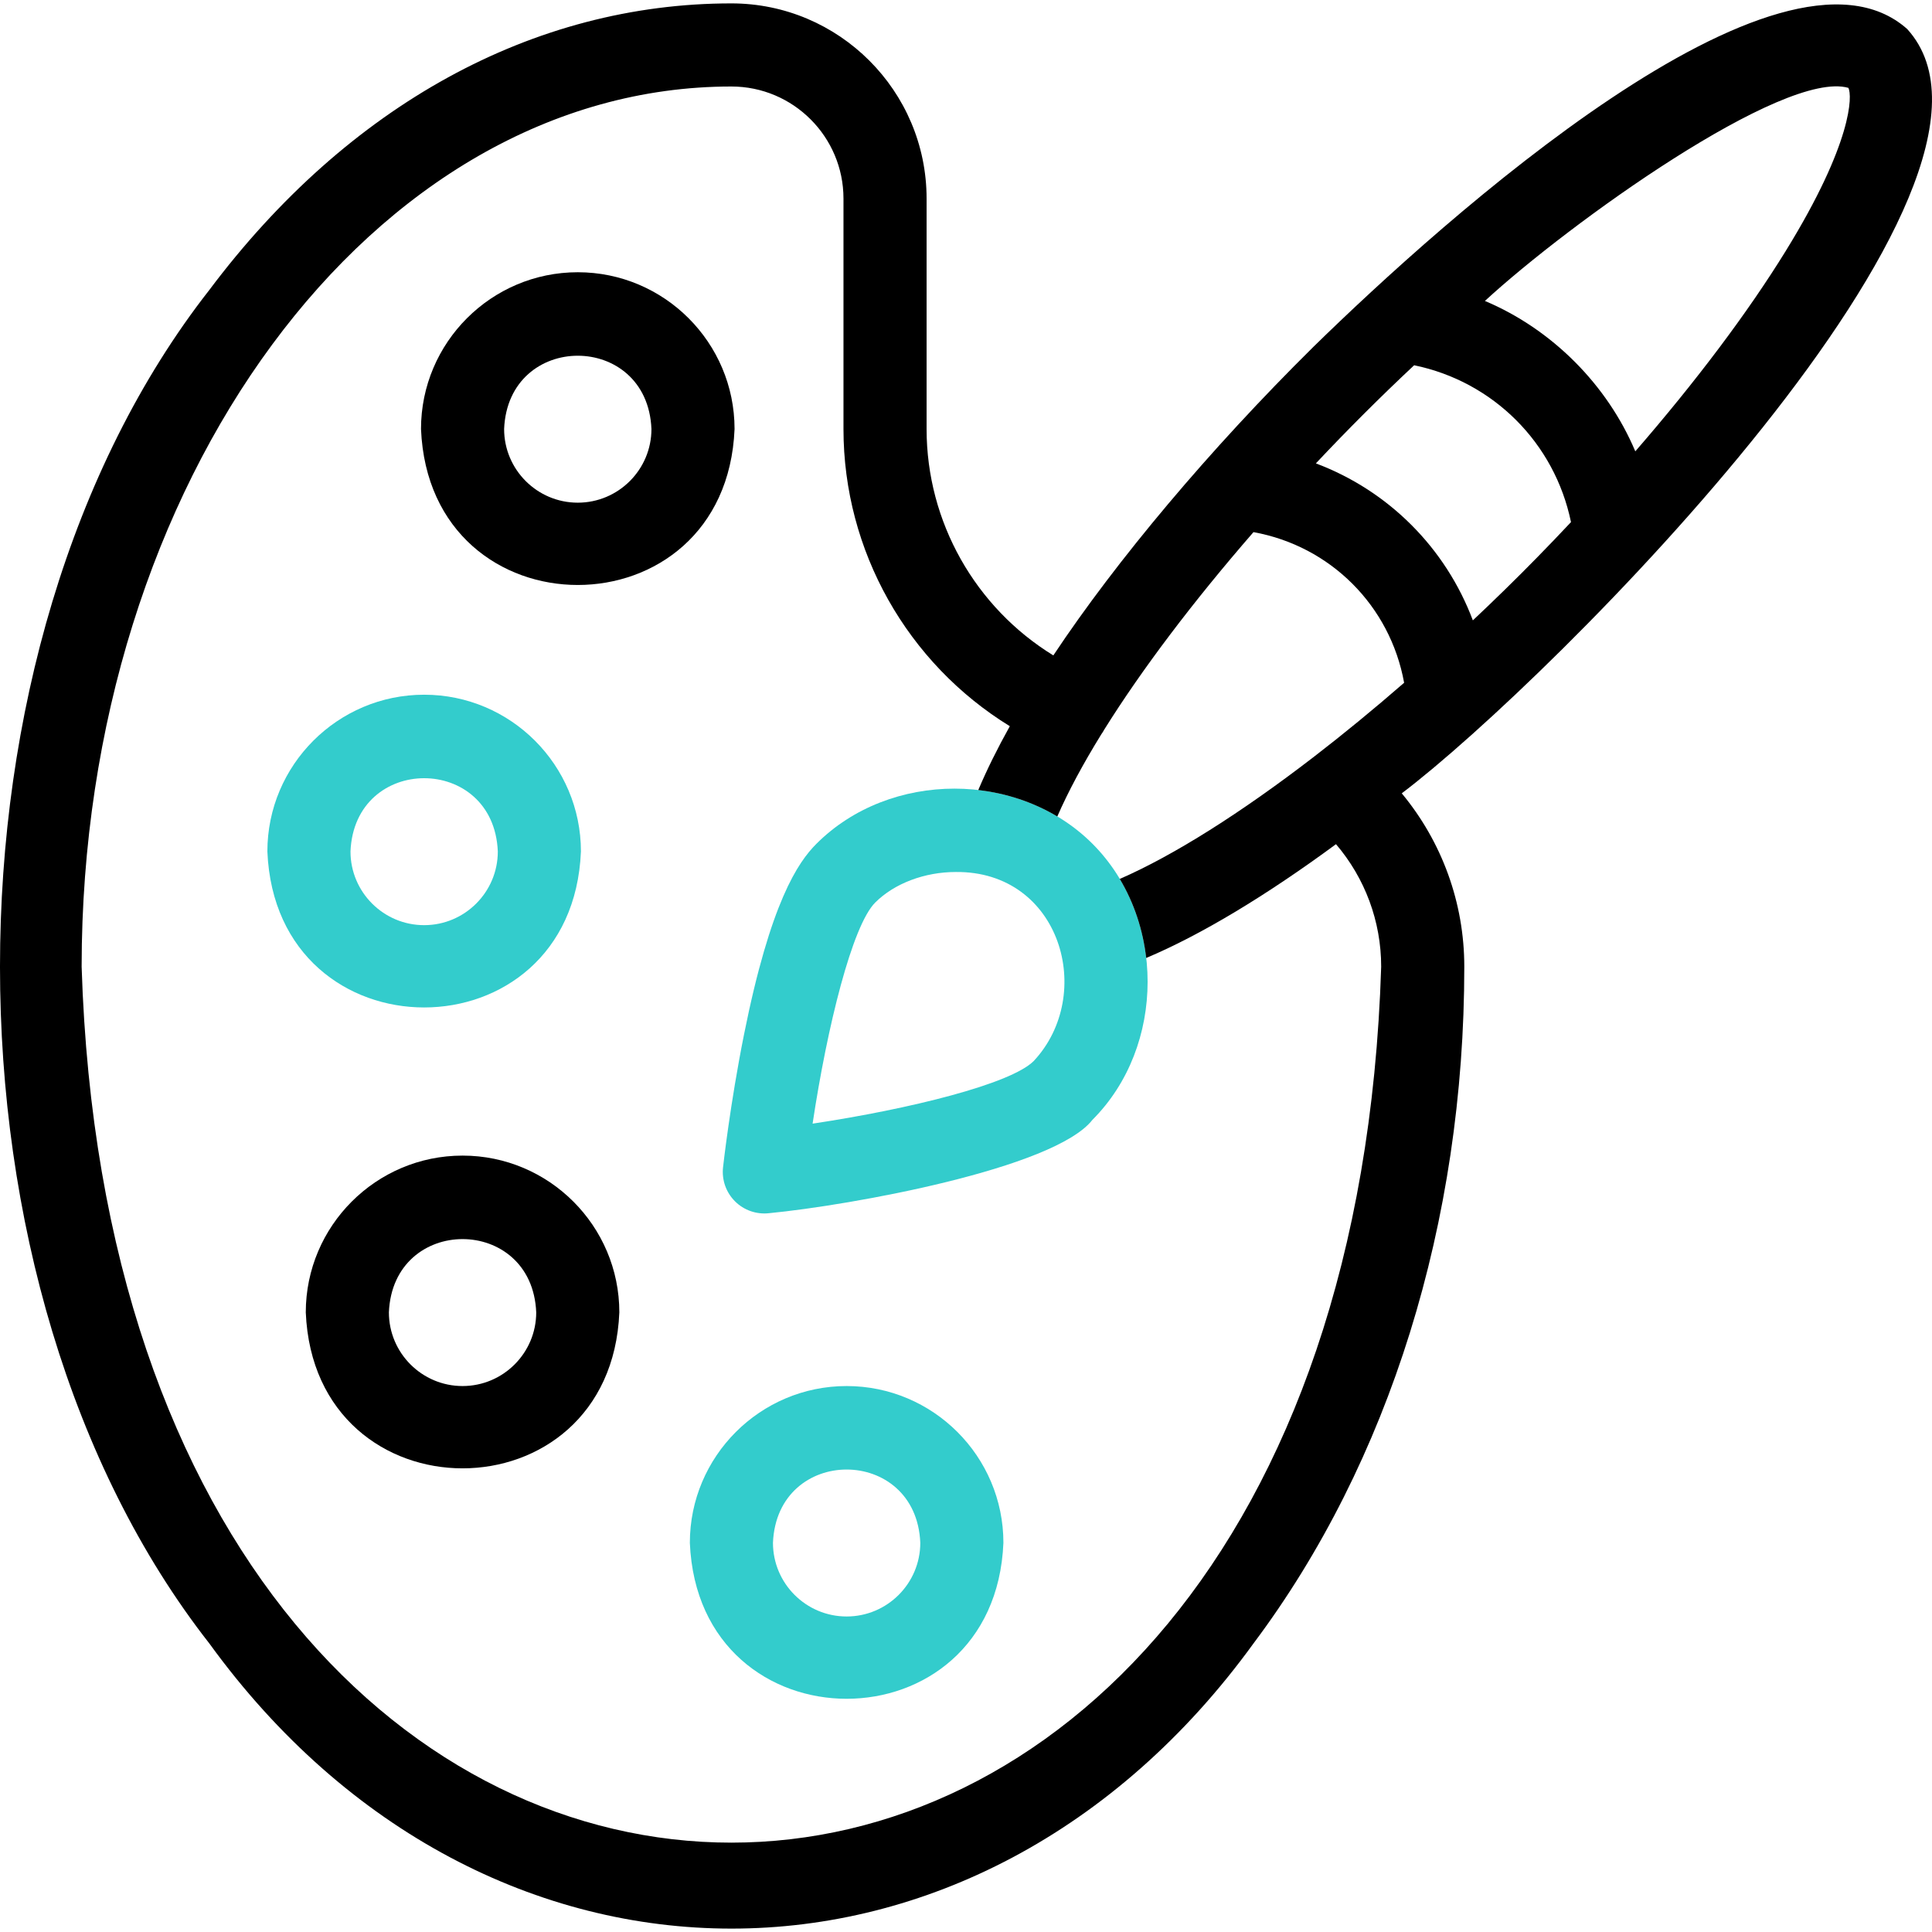 <?xml version="1.0" encoding="UTF-8"?>
<!-- Generator: Adobe Illustrator 24.2.3, SVG Export Plug-In . SVG Version: 6.00 Build 0)  -->
<svg xmlns="http://www.w3.org/2000/svg" xmlns:xlink="http://www.w3.org/1999/xlink" version="1.1" id="Capa_1" x="0px" y="0px" viewBox="0 0 511.382 511.382" style="enable-background:new 0 0 511.382 511.382;" xml:space="preserve" width="512" height="512">
<g>
	<g>
		<path style="fill:#33CCCC;" d="M224.095,366.873c-22.882,0-41.498,18.615-41.498,41.497c2.28,55.053,80.725,55.037,82.996,0    C265.593,385.488,246.976,366.873,224.095,366.873z M224.095,427.868c-10.751,0-19.498-8.747-19.498-19.498    c1.071-25.866,37.929-25.858,38.996,0C243.593,419.121,234.846,427.868,224.095,427.868z"/>
		<path style="fill:#33CCCC;" d="M112.269,183.884c-22.882,0-41.498,18.616-41.498,41.498c2.28,55.052,80.724,55.037,82.995,0    C153.767,202.501,135.151,183.884,112.269,183.884z M112.269,244.88c-10.751,0-19.498-8.747-19.498-19.498    c1.071-25.866,37.928-25.86,38.995,0C131.767,236.133,123.02,244.88,112.269,244.88z"/>
		<path style="fill:#33CCCC;" d="M289.167,223.339c-19.461-19.461-53.604-19.461-73.064,0c-4.868,4.868-12.153,15.405-19.183,50.549    c-3.646,18.229-5.462,34.408-5.537,35.088c-0.369,3.321,0.792,6.63,3.154,8.993c2.359,2.367,5.701,3.525,8.993,3.154    c21.607-2.081,75.579-11.808,85.636-24.721C308.628,276.943,308.628,242.8,289.167,223.339z M273.61,280.847    c-6.068,6.069-32.738,12.696-58.524,16.573c3.877-25.786,10.504-52.456,16.573-58.524c5.087-5.087,13.125-8.087,21.325-8.087    C280.75,230.532,290.067,263.246,273.61,280.847z"/>
	</g>
	<g>
		<path d="M122.435,305.877c-22.882,0-41.498,18.616-41.498,41.498c2.28,55.052,80.724,55.037,82.995,0    C163.933,324.493,145.317,305.877,122.435,305.877z M122.435,366.873c-10.751,0-19.498-8.747-19.498-19.498    c1.071-25.866,37.928-25.86,38.995,0C141.933,358.126,133.186,366.873,122.435,366.873z"/>
		<path d="M152.933,72.059c-22.882,0-41.497,18.616-41.497,41.498c2.279,55.052,80.724,55.035,82.995,0    C194.431,90.675,175.814,72.059,152.933,72.059z M152.933,133.054c-10.751,0-19.497-8.746-19.497-19.497    c1.071-25.867,37.928-25.859,38.995,0C172.431,124.308,163.684,133.054,152.933,133.054z"/>
		<path d="M504.82,7.686c-33.524-29.823-122.864,50.56-157.165,84.112c-27.528,27.222-52.167,56.582-68.847,81.681    c-20.635-12.68-33.548-35.301-33.548-59.922V52.561c0-28.487-23.177-51.664-51.664-51.664    c-52.424,0-101.502,26.941-138.191,75.861c-73.87,94.393-73.878,263.853,0.002,358.244    C128.38,535.633,258.815,535.658,331.789,435c35.981-47.972,55.796-111.585,55.796-179.12c0-16.945-5.93-33.083-16.552-45.892    C410.256,180.304,542.076,48.72,504.82,7.686z M347.861,200.252c-0.081,0.062-0.163,0.123-0.243,0.188    c-19.125,14.712-36.883,25.946-51.227,32.208c3.819,6.385,6.151,13.562,6.996,20.92c14.519-6.124,31.745-16.513,50.238-30.122    c7.674,8.984,11.959,20.422,11.959,32.434c-9.638,309.128-334.337,309.14-343.976-0.002c0-128.466,77.154-232.982,171.988-232.982    c16.356,0,29.664,13.308,29.664,29.664v60.996c0,32.323,16.948,62.018,44.03,78.662c-3.318,5.947-6.115,11.602-8.349,16.899    c7.357,0.846,14.532,3.177,20.917,6.996c2.876-6.587,6.798-13.891,11.625-21.718c0.297-0.406,0.564-0.839,0.807-1.292    c9.926-15.888,23.482-33.843,39.495-52.255c20.385,3.693,36.18,19.488,39.873,39.873    C363.593,187.735,355.616,194.278,347.861,200.252z M406.83,147.582c-5.536,5.656-11.192,11.177-16.978,16.625    c-7.222-19.207-22.347-34.332-41.554-41.554c8.571-9.105,16.783-17.31,26.009-25.973c20.954,4.319,37.198,20.563,41.518,41.518    C412.655,141.573,409.703,144.649,406.83,147.582z M472.677,66.417c-10.11,16.398-23.781,34.556-39.827,53.048    c-7.443-17.679-22.129-32.365-39.808-39.808c22.196-20.462,79.066-61.287,96.209-56.401    C490.296,25.259,490.396,37.676,472.677,66.417z"/>
	</g>
</g>















</svg>
